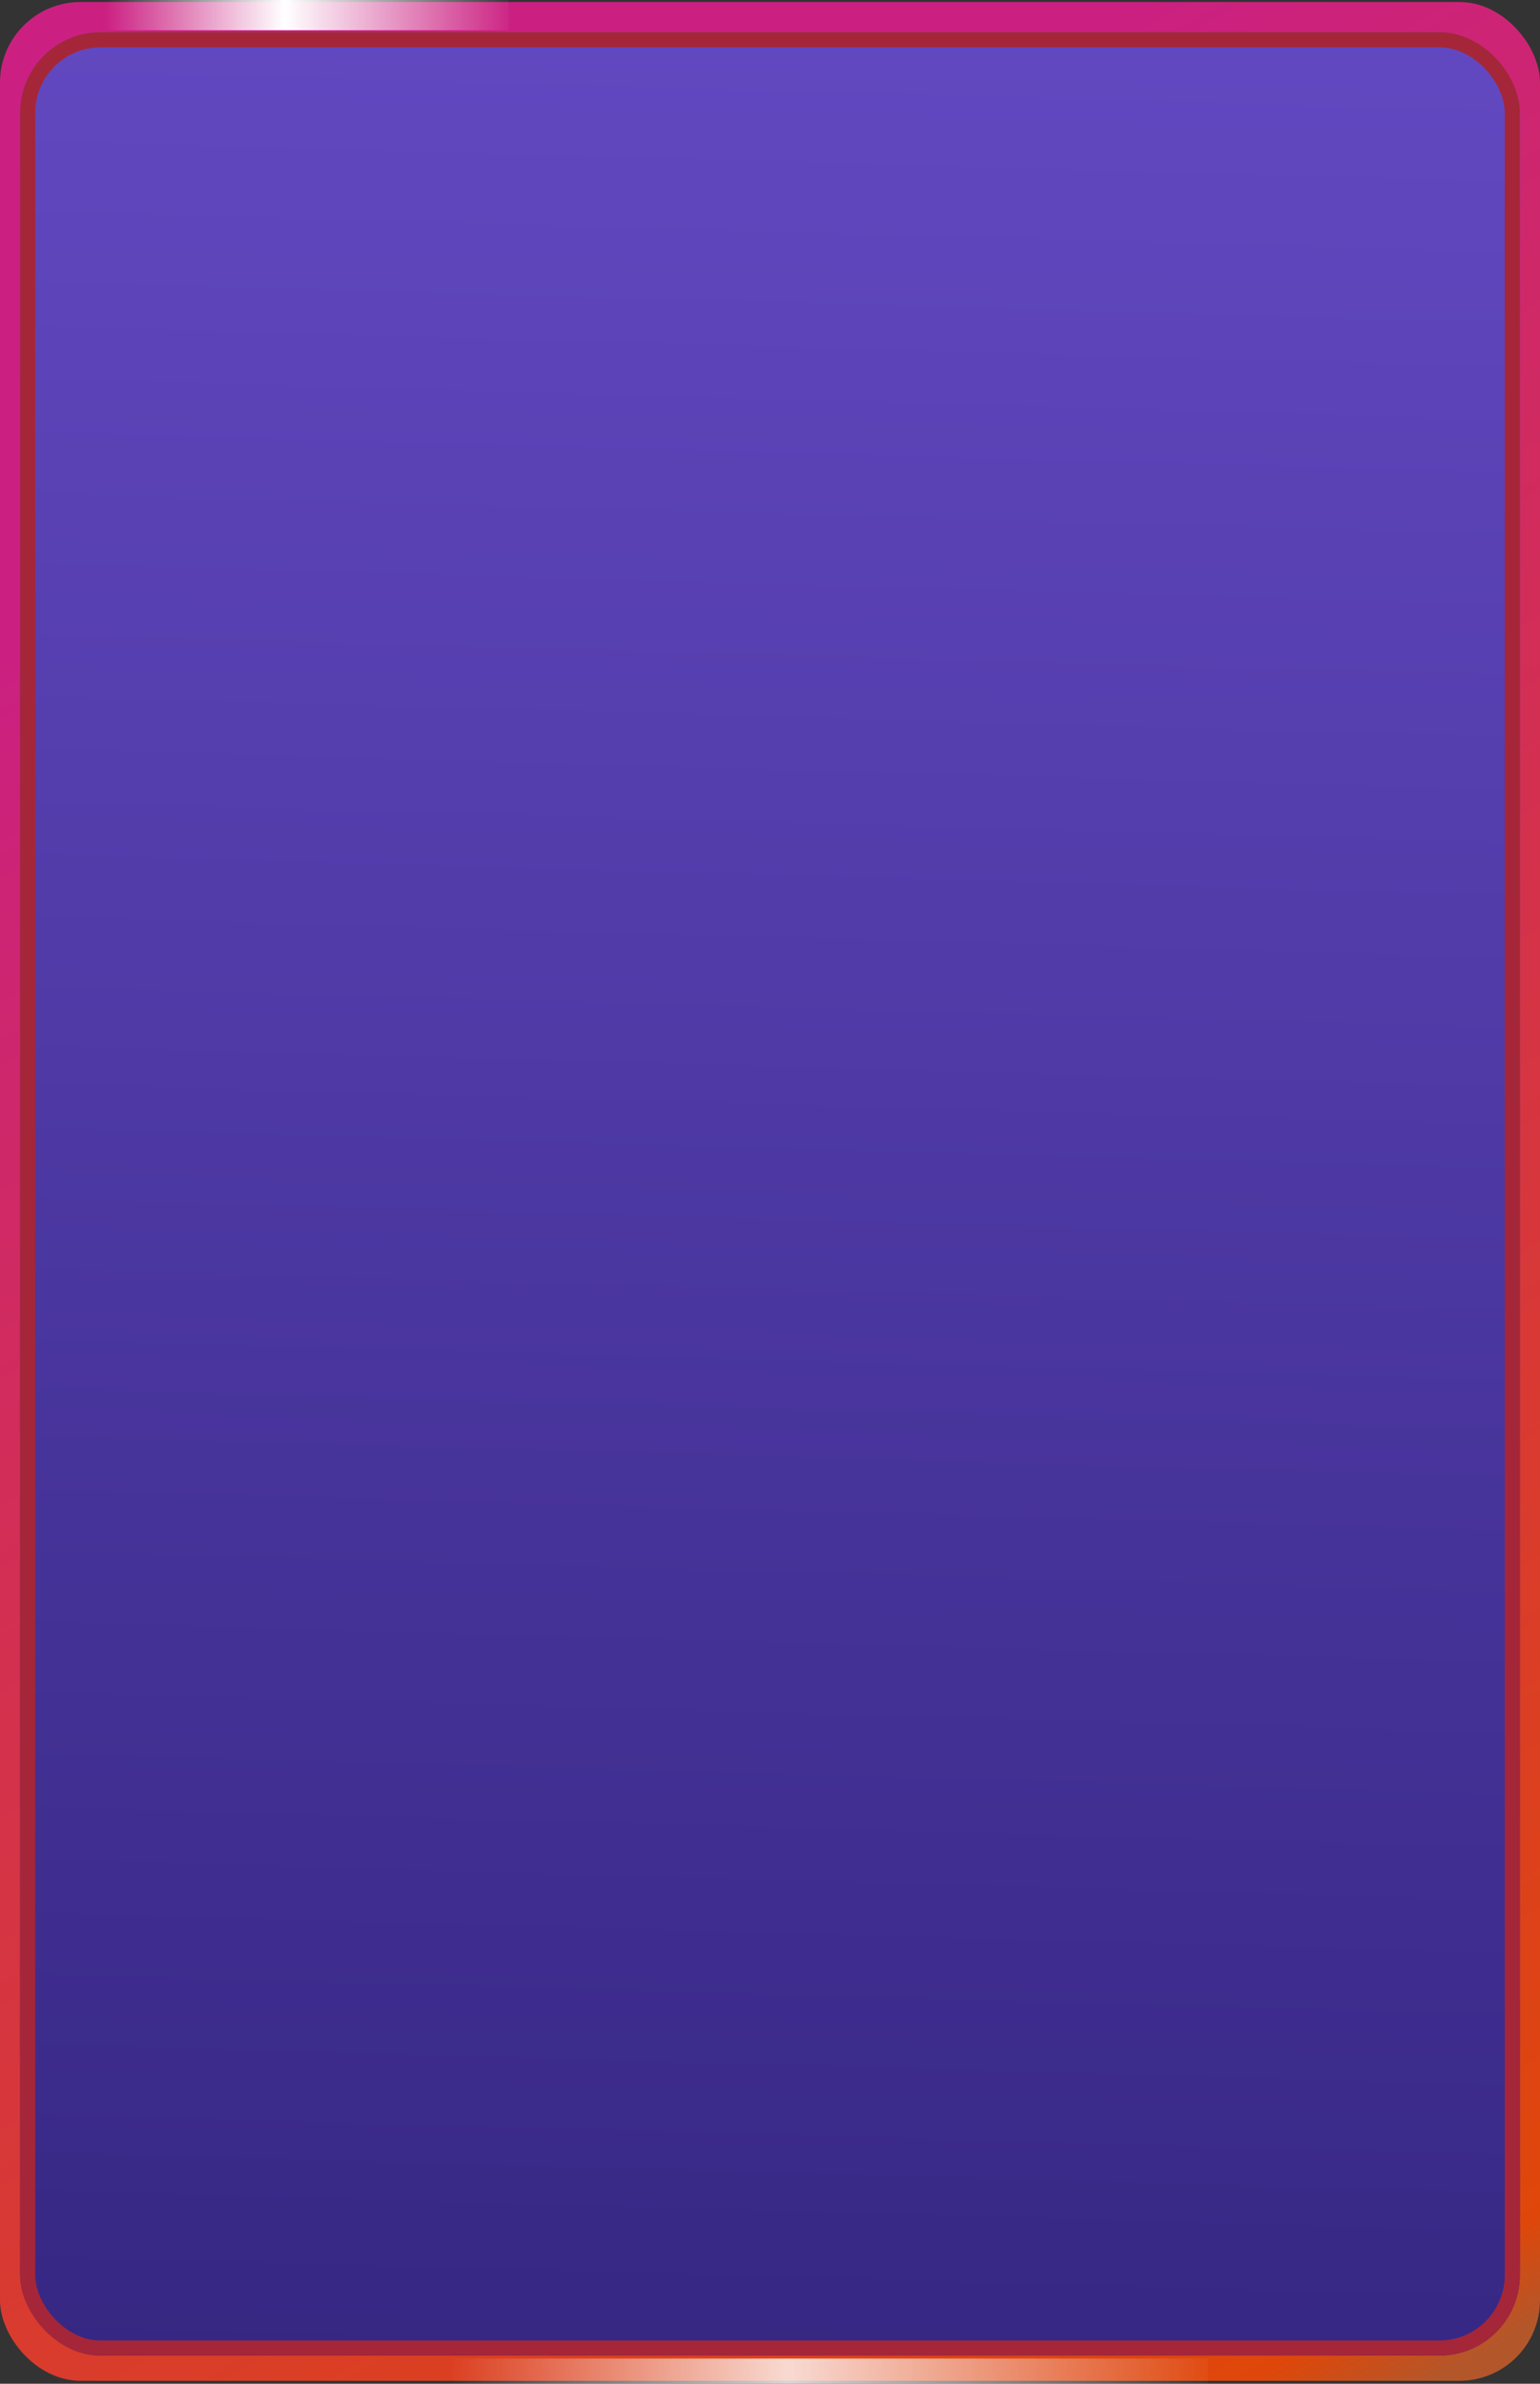 <svg xmlns="http://www.w3.org/2000/svg" xmlns:xlink="http://www.w3.org/1999/xlink" width="306" height="473.396" viewBox="0 0 306 473.396">
  <rect x="0" y="0" width="306" height="473.396" fill="#333333" stroke="none"/>
  <defs>
    <style>
      .cls-1 {
        fill: url(#linear-gradient);
      }

      .cls-2 {
        stroke: #a52638;
        stroke-width: 3px;
        fill: url(#linear-gradient-2);
      }

      .cls-3, .cls-4 {
        fill: url(#linear-gradient-3);
      }

      .cls-4 {
        opacity: 0.801;
      }

      .cls-5 {
        stroke: none;
      }

      .cls-6 {
        fill: none;
      }
    </style>
    <linearGradient id="linear-gradient" x1="0.623" y1="0.042" x2="0.978" y2="0.982" gradientUnits="objectBoundingBox">
      <stop offset="0" stop-color="#cb2081"/>
      <stop offset="0.958" stop-color="#df470a"/>
      <stop offset="1" stop-color="#b3572b"/>
    </linearGradient>
    <linearGradient id="linear-gradient-2" x1="0.517" y1="0.021" x2="0.5" y2="1" gradientUnits="objectBoundingBox">
      <stop offset="0" stop-color="#6248c0"/>
      <stop offset="1" stop-color="#362783"/>
    </linearGradient>
    <linearGradient id="linear-gradient-3" y1="0.5" x2="0.993" y2="0.5" gradientUnits="objectBoundingBox">
      <stop offset="0" stop-color="#fff" stop-opacity="0"/>
      <stop offset="0.448" stop-color="#fff"/>
      <stop offset="1" stop-color="#fff" stop-opacity="0.043"/>
    </linearGradient>
  </defs>
  <g id="组_46477" data-name="组 46477" transform="translate(-23 -214.604)">
    <g id="组_46328" data-name="组 46328" transform="translate(23 214.604)">
      <g id="组_46326" data-name="组 46326" transform="translate(0 0.396)">
        <rect id="矩形_16012" data-name="矩形 16012" class="cls-1" width="306" height="472.409" rx="16"/>
        <g id="矩形_16013" data-name="矩形 16013" class="cls-2" transform="translate(4 6)">
          <rect class="cls-5" width="298" height="461.409" rx="16"/>
          <rect class="cls-6" x="1.5" y="1.5" width="295" height="458.409" rx="14.5"/>
        </g>
      </g>
      <rect id="矩形_16010" data-name="矩形 16010" class="cls-3" width="80" height="6" transform="translate(21 0)"/>
    </g>
    <rect id="矩形_16014" data-name="矩形 16014" class="cls-4" width="150" height="5" transform="translate(113 683)"/>
  </g>
</svg>

